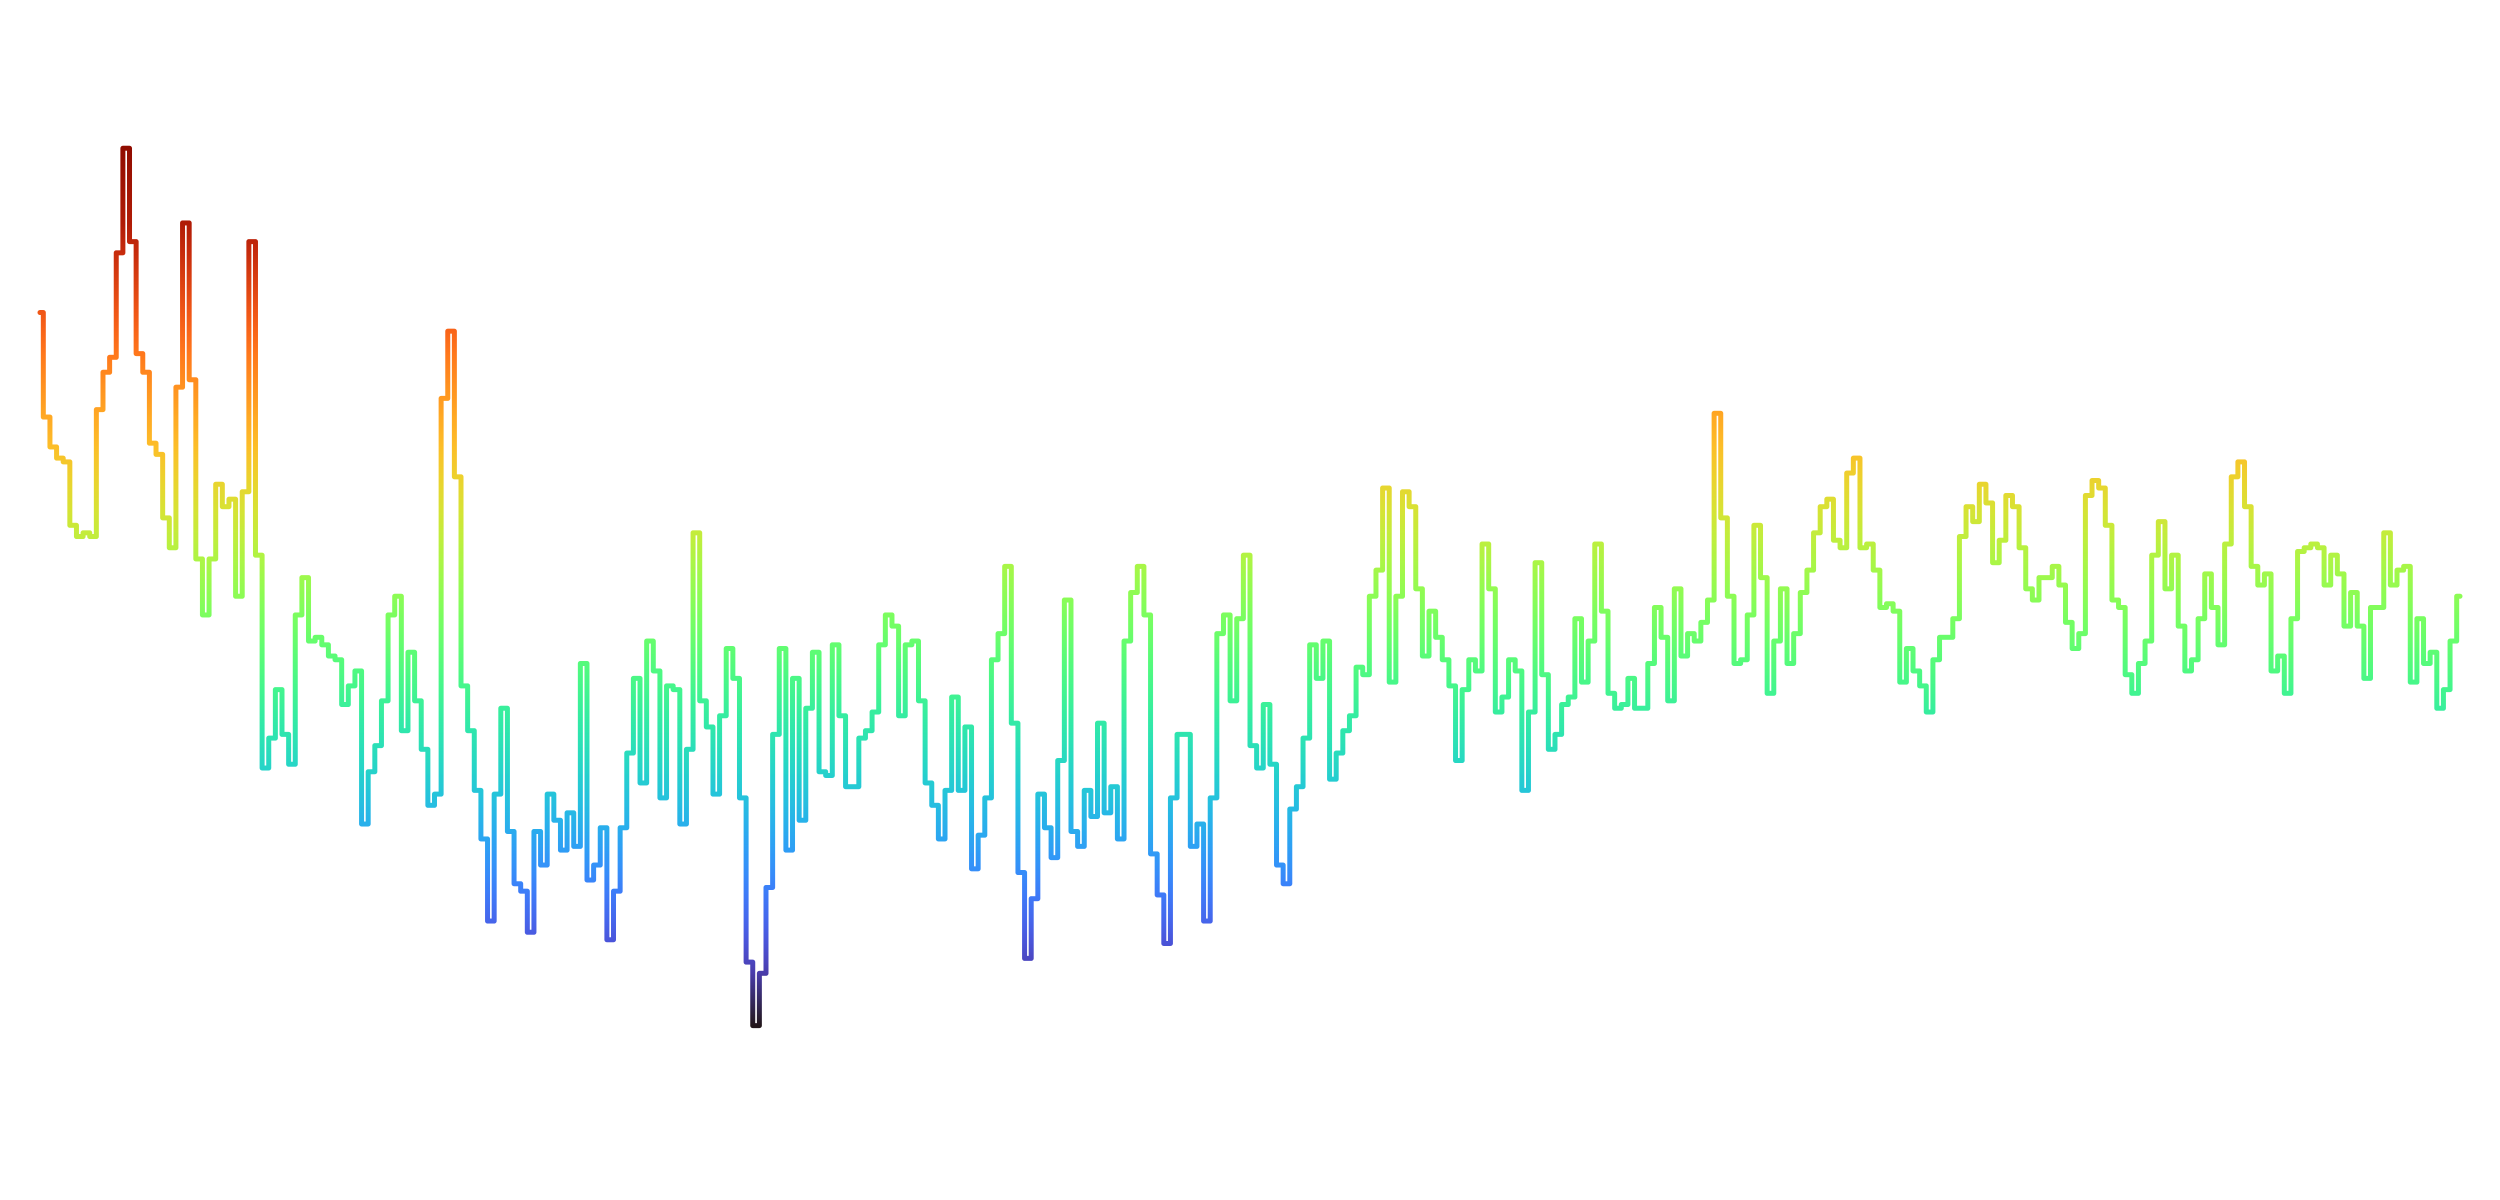 <svg
  xmlns="http://www.w3.org/2000/svg"
  width="1000"
  height="480"
  style="background: transparent;"
  color-interpolation-filters="sRGB"
>
  <defs>
    <linearGradient
      gradientUnits="userSpaceOnUse"
      id="g-pattern-0"
      x1="484"
      y1="-2.842170943040401e-14"
      x2="484"
      y2="350.933"
    >
      <stop offset="0" stop-color="rgb(144,12,0)" />
      <stop offset="0.085" stop-color="rgb(176,27,6)" />
      <stop offset="0.106" stop-color="rgb(190,37,10)" />
      <stop offset="0.106" stop-color="rgb(190,37,10)" />
      <stop offset="0.119" stop-color="rgb(199,43,12)" />
      <stop offset="0.187" stop-color="rgb(240,86,22)" />
      <stop offset="0.209" stop-color="rgb(249,101,25)" />
      <stop offset="0.234" stop-color="rgb(255,119,28)" />
      <stop offset="0.238" stop-color="rgb(255,122,28)" />
      <stop offset="0.255" stop-color="rgb(255,134,30)" />
      <stop offset="0.255" stop-color="rgb(255,134,30)" />
      <stop offset="0.264" stop-color="rgb(255,140,31)" />
      <stop offset="0.272" stop-color="rgb(255,146,32)" />
      <stop offset="0.285" stop-color="rgb(255,154,33)" />
      <stop offset="0.298" stop-color="rgb(255,163,35)" />
      <stop offset="0.302" stop-color="rgb(255,166,35)" />
      <stop offset="0.306" stop-color="rgb(255,169,36)" />
      <stop offset="0.336" stop-color="rgb(253,187,40)" />
      <stop offset="0.34" stop-color="rgb(252,190,40)" />
      <stop offset="0.349" stop-color="rgb(248,195,41)" />
      <stop offset="0.353" stop-color="rgb(247,197,42)" />
      <stop offset="0.353" stop-color="rgb(247,197,42)" />
      <stop offset="0.357" stop-color="rgb(245,199,43)" />
      <stop offset="0.357" stop-color="rgb(245,199,43)" />
      <stop offset="0.37" stop-color="rgb(239,206,45)" />
      <stop offset="0.374" stop-color="rgb(237,209,45)" />
      <stop offset="0.374" stop-color="rgb(237,209,45)" />
      <stop offset="0.379" stop-color="rgb(234,211,46)" />
      <stop offset="0.383" stop-color="rgb(232,213,47)" />
      <stop offset="0.383" stop-color="rgb(232,213,47)" />
      <stop offset="0.387" stop-color="rgb(230,215,48)" />
      <stop offset="0.387" stop-color="rgb(230,215,48)" />
      <stop offset="0.391" stop-color="rgb(227,217,49)" />
      <stop offset="0.391" stop-color="rgb(227,217,49)" />
      <stop offset="0.396" stop-color="rgb(225,219,50)" />
      <stop offset="0.396" stop-color="rgb(225,219,50)" />
      <stop offset="0.4" stop-color="rgb(222,221,50)" />
      <stop offset="0.4" stop-color="rgb(222,221,50)" />
      <stop offset="0.404" stop-color="rgb(219,223,51)" />
      <stop offset="0.409" stop-color="rgb(217,225,52)" />
      <stop offset="0.409" stop-color="rgb(217,225,52)" />
      <stop offset="0.409" stop-color="rgb(217,225,52)" />
      <stop offset="0.409" stop-color="rgb(217,225,52)" />
      <stop offset="0.409" stop-color="rgb(217,225,52)" />
      <stop offset="0.409" stop-color="rgb(217,225,52)" />
      <stop offset="0.421" stop-color="rgb(208,230,55)" />
      <stop offset="0.421" stop-color="rgb(208,230,55)" />
      <stop offset="0.426" stop-color="rgb(205,231,56)" />
      <stop offset="0.426" stop-color="rgb(205,231,56)" />
      <stop offset="0.43" stop-color="rgb(202,233,57)" />
      <stop offset="0.43" stop-color="rgb(202,233,57)" />
      <stop offset="0.43" stop-color="rgb(202,233,57)" />
      <stop offset="0.438" stop-color="rgb(196,236,60)" />
      <stop offset="0.438" stop-color="rgb(196,236,60)" />
      <stop offset="0.438" stop-color="rgb(196,236,60)" />
      <stop offset="0.438" stop-color="rgb(196,236,60)" />
      <stop offset="0.443" stop-color="rgb(193,237,61)" />
      <stop offset="0.443" stop-color="rgb(193,237,61)" />
      <stop offset="0.443" stop-color="rgb(193,237,61)" />
      <stop offset="0.447" stop-color="rgb(190,239,62)" />
      <stop offset="0.447" stop-color="rgb(190,239,62)" />
      <stop offset="0.451" stop-color="rgb(187,240,63)" />
      <stop offset="0.451" stop-color="rgb(187,240,63)" />
      <stop offset="0.451" stop-color="rgb(187,240,63)" />
      <stop offset="0.451" stop-color="rgb(187,240,63)" />
      <stop offset="0.451" stop-color="rgb(187,240,63)" />
      <stop offset="0.455" stop-color="rgb(183,241,65)" />
      <stop offset="0.455" stop-color="rgb(183,241,65)" />
      <stop offset="0.455" stop-color="rgb(183,241,65)" />
      <stop offset="0.455" stop-color="rgb(183,241,65)" />
      <stop offset="0.455" stop-color="rgb(183,241,65)" />
      <stop offset="0.455" stop-color="rgb(183,241,65)" />
      <stop offset="0.46" stop-color="rgb(180,242,66)" />
      <stop offset="0.464" stop-color="rgb(177,243,67)" />
      <stop offset="0.464" stop-color="rgb(177,243,67)" />
      <stop offset="0.464" stop-color="rgb(177,243,67)" />
      <stop offset="0.464" stop-color="rgb(177,243,67)" />
      <stop offset="0.464" stop-color="rgb(177,243,67)" />
      <stop offset="0.468" stop-color="rgb(174,245,69)" />
      <stop offset="0.468" stop-color="rgb(174,245,69)" />
      <stop offset="0.472" stop-color="rgb(170,246,70)" />
      <stop offset="0.472" stop-color="rgb(170,246,70)" />
      <stop offset="0.477" stop-color="rgb(167,246,72)" />
      <stop offset="0.477" stop-color="rgb(167,246,72)" />
      <stop offset="0.477" stop-color="rgb(167,246,72)" />
      <stop offset="0.477" stop-color="rgb(167,246,72)" />
      <stop offset="0.477" stop-color="rgb(167,246,72)" />
      <stop offset="0.481" stop-color="rgb(164,247,73)" />
      <stop offset="0.481" stop-color="rgb(164,247,73)" />
      <stop offset="0.481" stop-color="rgb(164,247,73)" />
      <stop offset="0.481" stop-color="rgb(164,247,73)" />
      <stop offset="0.485" stop-color="rgb(160,248,75)" />
      <stop offset="0.485" stop-color="rgb(160,248,75)" />
      <stop offset="0.485" stop-color="rgb(160,248,75)" />
      <stop offset="0.489" stop-color="rgb(157,249,76)" />
      <stop offset="0.489" stop-color="rgb(157,249,76)" />
      <stop offset="0.489" stop-color="rgb(157,249,76)" />
      <stop offset="0.489" stop-color="rgb(157,249,76)" />
      <stop offset="0.498" stop-color="rgb(150,250,80)" />
      <stop offset="0.498" stop-color="rgb(150,250,80)" />
      <stop offset="0.498" stop-color="rgb(150,250,80)" />
      <stop offset="0.498" stop-color="rgb(150,250,80)" />
      <stop offset="0.502" stop-color="rgb(147,251,82)" />
      <stop offset="0.502" stop-color="rgb(147,251,82)" />
      <stop offset="0.502" stop-color="rgb(147,251,82)" />
      <stop offset="0.502" stop-color="rgb(147,251,82)" />
      <stop offset="0.502" stop-color="rgb(147,251,82)" />
      <stop offset="0.502" stop-color="rgb(147,251,82)" />
      <stop offset="0.506" stop-color="rgb(143,251,83)" />
      <stop offset="0.506" stop-color="rgb(143,251,83)" />
      <stop offset="0.506" stop-color="rgb(143,251,83)" />
      <stop offset="0.511" stop-color="rgb(140,252,85)" />
      <stop offset="0.511" stop-color="rgb(140,252,85)" />
      <stop offset="0.511" stop-color="rgb(140,252,85)" />
      <stop offset="0.511" stop-color="rgb(140,252,85)" />
      <stop offset="0.511" stop-color="rgb(140,252,85)" />
      <stop offset="0.511" stop-color="rgb(140,252,85)" />
      <stop offset="0.515" stop-color="rgb(137,252,87)" />
      <stop offset="0.515" stop-color="rgb(137,252,87)" />
      <stop offset="0.515" stop-color="rgb(137,252,87)" />
      <stop offset="0.515" stop-color="rgb(137,252,87)" />
      <stop offset="0.519" stop-color="rgb(133,253,89)" />
      <stop offset="0.523" stop-color="rgb(130,253,91)" />
      <stop offset="0.523" stop-color="rgb(130,253,91)" />
      <stop offset="0.523" stop-color="rgb(130,253,91)" />
      <stop offset="0.523" stop-color="rgb(130,253,91)" />
      <stop offset="0.523" stop-color="rgb(130,253,91)" />
      <stop offset="0.523" stop-color="rgb(130,253,91)" />
      <stop offset="0.528" stop-color="rgb(127,253,93)" />
      <stop offset="0.528" stop-color="rgb(127,253,93)" />
      <stop offset="0.528" stop-color="rgb(127,253,93)" />
      <stop offset="0.532" stop-color="rgb(124,253,95)" />
      <stop offset="0.532" stop-color="rgb(124,253,95)" />
      <stop offset="0.532" stop-color="rgb(124,253,95)" />
      <stop offset="0.532" stop-color="rgb(124,253,95)" />
      <stop offset="0.532" stop-color="rgb(124,253,95)" />
      <stop offset="0.532" stop-color="rgb(124,253,95)" />
      <stop offset="0.532" stop-color="rgb(124,253,95)" />
      <stop offset="0.536" stop-color="rgb(120,254,97)" />
      <stop offset="0.536" stop-color="rgb(120,254,97)" />
      <stop offset="0.536" stop-color="rgb(120,254,97)" />
      <stop offset="0.536" stop-color="rgb(120,254,97)" />
      <stop offset="0.536" stop-color="rgb(120,254,97)" />
      <stop offset="0.536" stop-color="rgb(120,254,97)" />
      <stop offset="0.54" stop-color="rgb(117,254,99)" />
      <stop offset="0.54" stop-color="rgb(117,254,99)" />
      <stop offset="0.545" stop-color="rgb(114,254,101)" />
      <stop offset="0.545" stop-color="rgb(114,254,101)" />
      <stop offset="0.545" stop-color="rgb(114,254,101)" />
      <stop offset="0.545" stop-color="rgb(114,254,101)" />
      <stop offset="0.553" stop-color="rgb(108,253,105)" />
      <stop offset="0.553" stop-color="rgb(108,253,105)" />
      <stop offset="0.553" stop-color="rgb(108,253,105)" />
      <stop offset="0.553" stop-color="rgb(108,253,105)" />
      <stop offset="0.553" stop-color="rgb(108,253,105)" />
      <stop offset="0.557" stop-color="rgb(105,253,107)" />
      <stop offset="0.557" stop-color="rgb(105,253,107)" />
      <stop offset="0.557" stop-color="rgb(105,253,107)" />
      <stop offset="0.557" stop-color="rgb(105,253,107)" />
      <stop offset="0.557" stop-color="rgb(105,253,107)" />
      <stop offset="0.562" stop-color="rgb(102,253,110)" />
      <stop offset="0.562" stop-color="rgb(102,253,110)" />
      <stop offset="0.562" stop-color="rgb(102,253,110)" />
      <stop offset="0.562" stop-color="rgb(102,253,110)" />
      <stop offset="0.562" stop-color="rgb(102,253,110)" />
      <stop offset="0.562" stop-color="rgb(102,253,110)" />
      <stop offset="0.562" stop-color="rgb(102,253,110)" />
      <stop offset="0.562" stop-color="rgb(102,253,110)" />
      <stop offset="0.562" stop-color="rgb(102,253,110)" />
      <stop offset="0.562" stop-color="rgb(102,253,110)" />
      <stop offset="0.566" stop-color="rgb(99,253,112)" />
      <stop offset="0.566" stop-color="rgb(99,253,112)" />
      <stop offset="0.566" stop-color="rgb(99,253,112)" />
      <stop offset="0.566" stop-color="rgb(99,253,112)" />
      <stop offset="0.566" stop-color="rgb(99,253,112)" />
      <stop offset="0.566" stop-color="rgb(99,253,112)" />
      <stop offset="0.57" stop-color="rgb(96,252,114)" />
      <stop offset="0.57" stop-color="rgb(96,252,114)" />
      <stop offset="0.57" stop-color="rgb(96,252,114)" />
      <stop offset="0.57" stop-color="rgb(96,252,114)" />
      <stop offset="0.574" stop-color="rgb(93,252,117)" />
      <stop offset="0.574" stop-color="rgb(93,252,117)" />
      <stop offset="0.574" stop-color="rgb(93,252,117)" />
      <stop offset="0.579" stop-color="rgb(90,251,119)" />
      <stop offset="0.579" stop-color="rgb(90,251,119)" />
      <stop offset="0.579" stop-color="rgb(90,251,119)" />
      <stop offset="0.579" stop-color="rgb(90,251,119)" />
      <stop offset="0.583" stop-color="rgb(87,251,121)" />
      <stop offset="0.583" stop-color="rgb(87,251,121)" />
      <stop offset="0.583" stop-color="rgb(87,251,121)" />
      <stop offset="0.583" stop-color="rgb(87,251,121)" />
      <stop offset="0.583" stop-color="rgb(87,251,121)" />
      <stop offset="0.583" stop-color="rgb(87,251,121)" />
      <stop offset="0.583" stop-color="rgb(87,251,121)" />
      <stop offset="0.583" stop-color="rgb(87,251,121)" />
      <stop offset="0.587" stop-color="rgb(85,250,124)" />
      <stop offset="0.587" stop-color="rgb(85,250,124)" />
      <stop offset="0.587" stop-color="rgb(85,250,124)" />
      <stop offset="0.587" stop-color="rgb(85,250,124)" />
      <stop offset="0.587" stop-color="rgb(85,250,124)" />
      <stop offset="0.587" stop-color="rgb(85,250,124)" />
      <stop offset="0.591" stop-color="rgb(82,250,126)" />
      <stop offset="0.596" stop-color="rgb(79,249,129)" />
      <stop offset="0.596" stop-color="rgb(79,249,129)" />
      <stop offset="0.596" stop-color="rgb(79,249,129)" />
      <stop offset="0.596" stop-color="rgb(79,249,129)" />
      <stop offset="0.596" stop-color="rgb(79,249,129)" />
      <stop offset="0.596" stop-color="rgb(79,249,129)" />
      <stop offset="0.596" stop-color="rgb(79,249,129)" />
      <stop offset="0.6" stop-color="rgb(77,248,132)" />
      <stop offset="0.6" stop-color="rgb(77,248,132)" />
      <stop offset="0.6" stop-color="rgb(77,248,132)" />
      <stop offset="0.604" stop-color="rgb(74,247,134)" />
      <stop offset="0.604" stop-color="rgb(74,247,134)" />
      <stop offset="0.604" stop-color="rgb(74,247,134)" />
      <stop offset="0.604" stop-color="rgb(74,247,134)" />
      <stop offset="0.604" stop-color="rgb(74,247,134)" />
      <stop offset="0.604" stop-color="rgb(74,247,134)" />
      <stop offset="0.609" stop-color="rgb(72,247,137)" />
      <stop offset="0.609" stop-color="rgb(72,247,137)" />
      <stop offset="0.609" stop-color="rgb(72,247,137)" />
      <stop offset="0.609" stop-color="rgb(72,247,137)" />
      <stop offset="0.613" stop-color="rgb(69,246,139)" />
      <stop offset="0.613" stop-color="rgb(69,246,139)" />
      <stop offset="0.613" stop-color="rgb(69,246,139)" />
      <stop offset="0.613" stop-color="rgb(69,246,139)" />
      <stop offset="0.613" stop-color="rgb(69,246,139)" />
      <stop offset="0.617" stop-color="rgb(67,245,142)" />
      <stop offset="0.617" stop-color="rgb(67,245,142)" />
      <stop offset="0.617" stop-color="rgb(67,245,142)" />
      <stop offset="0.617" stop-color="rgb(67,245,142)" />
      <stop offset="0.621" stop-color="rgb(65,244,145)" />
      <stop offset="0.621" stop-color="rgb(65,244,145)" />
      <stop offset="0.621" stop-color="rgb(65,244,145)" />
      <stop offset="0.621" stop-color="rgb(65,244,145)" />
      <stop offset="0.626" stop-color="rgb(63,242,147)" />
      <stop offset="0.626" stop-color="rgb(63,242,147)" />
      <stop offset="0.626" stop-color="rgb(63,242,147)" />
      <stop offset="0.63" stop-color="rgb(61,241,150)" />
      <stop offset="0.63" stop-color="rgb(61,241,150)" />
      <stop offset="0.63" stop-color="rgb(61,241,150)" />
      <stop offset="0.63" stop-color="rgb(61,241,150)" />
      <stop offset="0.63" stop-color="rgb(61,241,150)" />
      <stop offset="0.63" stop-color="rgb(61,241,150)" />
      <stop offset="0.634" stop-color="rgb(59,240,153)" />
      <stop offset="0.634" stop-color="rgb(59,240,153)" />
      <stop offset="0.634" stop-color="rgb(59,240,153)" />
      <stop offset="0.634" stop-color="rgb(59,240,153)" />
      <stop offset="0.638" stop-color="rgb(57,239,156)" />
      <stop offset="0.638" stop-color="rgb(57,239,156)" />
      <stop offset="0.638" stop-color="rgb(57,239,156)" />
      <stop offset="0.638" stop-color="rgb(57,239,156)" />
      <stop offset="0.638" stop-color="rgb(57,239,156)" />
      <stop offset="0.638" stop-color="rgb(57,239,156)" />
      <stop offset="0.643" stop-color="rgb(55,237,158)" />
      <stop offset="0.643" stop-color="rgb(55,237,158)" />
      <stop offset="0.643" stop-color="rgb(55,237,158)" />
      <stop offset="0.643" stop-color="rgb(55,237,158)" />
      <stop offset="0.647" stop-color="rgb(53,236,161)" />
      <stop offset="0.647" stop-color="rgb(53,236,161)" />
      <stop offset="0.647" stop-color="rgb(53,236,161)" />
      <stop offset="0.647" stop-color="rgb(53,236,161)" />
      <stop offset="0.655" stop-color="rgb(50,233,167)" />
      <stop offset="0.655" stop-color="rgb(50,233,167)" />
      <stop offset="0.66" stop-color="rgb(49,232,169)" />
      <stop offset="0.66" stop-color="rgb(49,232,169)" />
      <stop offset="0.664" stop-color="rgb(47,230,172)" />
      <stop offset="0.664" stop-color="rgb(47,230,172)" />
      <stop offset="0.664" stop-color="rgb(47,230,172)" />
      <stop offset="0.664" stop-color="rgb(47,230,172)" />
      <stop offset="0.668" stop-color="rgb(46,228,175)" />
      <stop offset="0.668" stop-color="rgb(46,228,175)" />
      <stop offset="0.668" stop-color="rgb(46,228,175)" />
      <stop offset="0.668" stop-color="rgb(46,228,175)" />
      <stop offset="0.668" stop-color="rgb(46,228,175)" />
      <stop offset="0.672" stop-color="rgb(45,227,178)" />
      <stop offset="0.672" stop-color="rgb(45,227,178)" />
      <stop offset="0.672" stop-color="rgb(45,227,178)" />
      <stop offset="0.681" stop-color="rgb(43,223,183)" />
      <stop offset="0.681" stop-color="rgb(43,223,183)" />
      <stop offset="0.685" stop-color="rgb(42,221,186)" />
      <stop offset="0.685" stop-color="rgb(42,221,186)" />
      <stop offset="0.685" stop-color="rgb(42,221,186)" />
      <stop offset="0.689" stop-color="rgb(41,220,189)" />
      <stop offset="0.689" stop-color="rgb(41,220,189)" />
      <stop offset="0.698" stop-color="rgb(39,216,194)" />
      <stop offset="0.698" stop-color="rgb(39,216,194)" />
      <stop offset="0.702" stop-color="rgb(39,214,197)" />
      <stop offset="0.702" stop-color="rgb(39,214,197)" />
      <stop offset="0.706" stop-color="rgb(38,212,200)" />
      <stop offset="0.706" stop-color="rgb(38,212,200)" />
      <stop offset="0.711" stop-color="rgb(38,210,202)" />
      <stop offset="0.711" stop-color="rgb(38,210,202)" />
      <stop offset="0.715" stop-color="rgb(37,207,205)" />
      <stop offset="0.719" stop-color="rgb(37,205,208)" />
      <stop offset="0.723" stop-color="rgb(37,203,210)" />
      <stop offset="0.723" stop-color="rgb(37,203,210)" />
      <stop offset="0.728" stop-color="rgb(37,201,213)" />
      <stop offset="0.728" stop-color="rgb(37,201,213)" />
      <stop offset="0.728" stop-color="rgb(37,201,213)" />
      <stop offset="0.728" stop-color="rgb(37,201,213)" />
      <stop offset="0.732" stop-color="rgb(37,198,215)" />
      <stop offset="0.732" stop-color="rgb(37,198,215)" />
      <stop offset="0.732" stop-color="rgb(37,198,215)" />
      <stop offset="0.732" stop-color="rgb(37,198,215)" />
      <stop offset="0.732" stop-color="rgb(37,198,215)" />
      <stop offset="0.736" stop-color="rgb(37,196,218)" />
      <stop offset="0.736" stop-color="rgb(37,196,218)" />
      <stop offset="0.736" stop-color="rgb(37,196,218)" />
      <stop offset="0.736" stop-color="rgb(37,196,218)" />
      <stop offset="0.736" stop-color="rgb(37,196,218)" />
      <stop offset="0.74" stop-color="rgb(37,194,220)" />
      <stop offset="0.74" stop-color="rgb(37,194,220)" />
      <stop offset="0.74" stop-color="rgb(37,194,220)" />
      <stop offset="0.74" stop-color="rgb(37,194,220)" />
      <stop offset="0.74" stop-color="rgb(37,194,220)" />
      <stop offset="0.749" stop-color="rgb(38,189,225)" />
      <stop offset="0.749" stop-color="rgb(38,189,225)" />
      <stop offset="0.753" stop-color="rgb(38,186,227)" />
      <stop offset="0.757" stop-color="rgb(39,184,229)" />
      <stop offset="0.757" stop-color="rgb(39,184,229)" />
      <stop offset="0.762" stop-color="rgb(39,181,231)" />
      <stop offset="0.766" stop-color="rgb(40,179,233)" />
      <stop offset="0.766" stop-color="rgb(40,179,233)" />
      <stop offset="0.77" stop-color="rgb(41,176,235)" />
      <stop offset="0.77" stop-color="rgb(41,176,235)" />
      <stop offset="0.77" stop-color="rgb(41,176,235)" />
      <stop offset="0.774" stop-color="rgb(41,174,236)" />
      <stop offset="0.774" stop-color="rgb(41,174,236)" />
      <stop offset="0.774" stop-color="rgb(41,174,236)" />
      <stop offset="0.779" stop-color="rgb(42,171,238)" />
      <stop offset="0.779" stop-color="rgb(42,171,238)" />
      <stop offset="0.779" stop-color="rgb(42,171,238)" />
      <stop offset="0.783" stop-color="rgb(43,168,240)" />
      <stop offset="0.787" stop-color="rgb(44,165,241)" />
      <stop offset="0.787" stop-color="rgb(44,165,241)" />
      <stop offset="0.787" stop-color="rgb(44,165,241)" />
      <stop offset="0.796" stop-color="rgb(46,160,244)" />
      <stop offset="0.796" stop-color="rgb(46,160,244)" />
      <stop offset="0.796" stop-color="rgb(46,160,244)" />
      <stop offset="0.8" stop-color="rgb(47,157,245)" />
      <stop offset="0.8" stop-color="rgb(47,157,245)" />
      <stop offset="0.804" stop-color="rgb(48,154,246)" />
      <stop offset="0.809" stop-color="rgb(49,151,247)" />
      <stop offset="0.817" stop-color="rgb(52,146,248)" />
      <stop offset="0.817" stop-color="rgb(52,146,248)" />
      <stop offset="0.817" stop-color="rgb(52,146,248)" />
      <stop offset="0.821" stop-color="rgb(53,143,248)" />
      <stop offset="0.826" stop-color="rgb(54,140,249)" />
      <stop offset="0.834" stop-color="rgb(57,134,249)" />
      <stop offset="0.838" stop-color="rgb(58,131,249)" />
      <stop offset="0.838" stop-color="rgb(58,131,249)" />
      <stop offset="0.843" stop-color="rgb(59,128,248)" />
      <stop offset="0.847" stop-color="rgb(61,125,248)" />
      <stop offset="0.847" stop-color="rgb(61,125,248)" />
      <stop offset="0.851" stop-color="rgb(62,122,247)" />
      <stop offset="0.855" stop-color="rgb(63,119,246)" />
      <stop offset="0.881" stop-color="rgb(70,101,235)" />
      <stop offset="0.881" stop-color="rgb(70,101,235)" />
      <stop offset="0.894" stop-color="rgb(73,92,226)" />
      <stop offset="0.902" stop-color="rgb(74,86,219)" />
      <stop offset="0.906" stop-color="rgb(74,83,215)" />
      <stop offset="0.923" stop-color="rgb(75,72,195)" />
      <stop offset="0.928" stop-color="rgb(75,69,189)" />
      <stop offset="0.94" stop-color="rgb(73,60,170)" />
      <stop offset="1" stop-color="rgb(35,23,27)" />
    </linearGradient>
  </defs>
  <g id="g-svg-camera" transform="matrix(1,0,0,1,0,0)">
    <g id="g-root" fill="none" transform="matrix(1,0,0,1,0,0)">
      <g id="g-svg-1" fill="none" transform="matrix(1,0,0,1,0,0)" class="view">
        <g transform="matrix(1,0,0,1,0,0)">
          <path
            id="g-svg-2"
            fill="rgba(0,0,0,0)"
            class="area"
            d="M 0,0 l 1000,0 l 0,480 l-1000 0 z"
            width="1000"
            height="480"
          />
        </g>
        <g transform="matrix(1,0,0,1,16,16)">
          <path
            id="g-svg-3"
            fill="rgba(0,0,0,0)"
            class="area"
            d="M 0,0 l 968,0 l 0,448 l-968 0 z"
            width="968"
            height="448"
          />
        </g>
        <g transform="matrix(1,0,0,1,16,16)">
          <path
            id="g-svg-4"
            fill="rgba(0,0,0,0)"
            class="area"
            d="M 0,0 l 968,0 l 0,448 l-968 0 z"
            width="968"
            height="448"
          />
        </g>
        <g transform="matrix(1,0,0,1,16,16)">
          <path
            id="g-svg-5"
            fill="rgba(0,0,0,0)"
            class="area"
            d="M 0,0 l 968,0 l 0,448 l-968 0 z"
            width="968"
            height="448"
          />
        </g>
        <g transform="matrix(1,0,0,1,16,16)">
          <path
            id="g-svg-6"
            fill="rgba(0,0,0,0)"
            class="plot"
            d="M 0,0 l 968,0 l 0,448 l-968 0 z"
            width="968"
            height="448"
          />
          <g
            id="g-svg-7"
            fill="none"
            transform="matrix(1,0,0,1,0,0)"
            class="main-layer"
          >
            <g transform="matrix(1,0,0,1,0,43.307)">
              <path
                id="g-svg-9"
                fill="none"
                d="M 0,65.706 L 1.326,65.706 L 1.326,107.52 L 3.978,107.52 L 3.978,119.466 L 6.63,119.466 L 6.63,123.946 L 9.282,123.946 L 9.282,125.44 L 11.934,125.44 L 11.934,150.826 L 14.586,150.826 L 14.586,155.306 L 17.238,155.306 L 17.238,153.813 L 19.89,153.813 L 19.89,155.306 L 22.542,155.306 L 22.542,104.533 L 25.195,104.533 L 25.195,89.6 L 27.847,89.6 L 27.847,83.626 L 30.499,83.626 L 30.499,41.813 L 33.151,41.813 L 33.151,0 L 35.803,0 L 35.803,37.333 L 38.455,37.333 L 38.455,82.133 L 41.107,82.133 L 41.107,89.6 L 43.759,89.6 L 43.759,117.973 L 46.411,117.973 L 46.411,122.453 L 49.063,122.453 L 49.063,147.84 L 51.715,147.84 L 51.715,159.786 L 54.367,159.786 L 54.367,95.573 L 57.019,95.573 L 57.019,29.866 L 59.671,29.866 L 59.671,92.586 L 62.323,92.586 L 62.323,164.266 L 64.975,164.266 L 64.975,186.666 L 67.627,186.666 L 67.627,164.266 L 70.279,164.266 L 70.279,134.4 L 72.932,134.4 L 72.932,143.36 L 75.584,143.36 L 75.584,140.373 L 78.236,140.373 L 78.236,179.2 L 80.888,179.2 L 80.888,137.386 L 83.54,137.386 L 83.54,37.333 L 86.192,37.333 L 86.192,162.773 L 88.844,162.773 L 88.844,247.893 L 91.496,247.893 L 91.496,235.946 L 94.148,235.946 L 94.148,216.533 L 96.8,216.533 L 96.8,234.453 L 99.452,234.453 L 99.452,246.4 L 102.104,246.4 L 102.104,186.666 L 104.756,186.666 L 104.756,171.733 L 107.408,171.733 L 107.408,197.12 L 110.06,197.12 L 110.06,195.626 L 112.712,195.626 L 112.712,198.613 L 115.364,198.613 L 115.364,203.093 L 118.016,203.093 L 118.016,204.586 L 120.668,204.586 L 120.668,222.506 L 123.321,222.506 L 123.321,215.04 L 125.973,215.04 L 125.973,209.066 L 128.625,209.066 L 128.625,270.293 L 131.277,270.293 L 131.277,249.386 L 133.929,249.386 L 133.929,238.933 L 136.581,238.933 L 136.581,221.013 L 139.233,221.013 L 139.233,186.666 L 141.885,186.666 L 141.885,179.2 L 144.537,179.2 L 144.537,232.96 L 147.189,232.96 L 147.189,201.6 L 149.841,201.6 L 149.841,221.013 L 152.493,221.013 L 152.493,240.426 L 155.145,240.426 L 155.145,262.826 L 157.797,262.826 L 157.797,258.346 L 160.449,258.346 L 160.449,100.053 L 163.101,100.053 L 163.101,73.173 L 165.753,73.173 L 165.753,131.413 L 168.405,131.413 L 168.405,215.04 L 171.058,215.04 L 171.058,232.96 L 173.71,232.96 L 173.71,256.853 L 176.362,256.853 L 176.362,276.266 L 179.014,276.266 L 179.014,309.12 L 181.666,309.12 L 181.666,258.346 L 184.318,258.346 L 184.318,224 L 186.97,224 L 186.97,273.28 L 189.622,273.28 L 189.622,294.186 L 192.274,294.186 L 192.274,297.173 L 194.926,297.173 L 194.926,313.6 L 197.578,313.6 L 197.578,273.28 L 200.23,273.28 L 200.23,286.72 L 202.882,286.72 L 202.882,258.346 L 205.534,258.346 L 205.534,268.8 L 208.186,268.8 L 208.186,280.746 L 210.838,280.746 L 210.838,265.813 L 213.49,265.813 L 213.49,279.253 L 216.142,279.253 L 216.142,206.08 L 218.795,206.08 L 218.795,292.693 L 221.447,292.693 L 221.447,286.72 L 224.099,286.72 L 224.099,271.786 L 226.751,271.786 L 226.751,316.586 L 229.403,316.586 L 229.403,297.173 L 232.055,297.173 L 232.055,271.786 L 234.707,271.786 L 234.707,241.92 L 237.359,241.92 L 237.359,212.053 L 240.011,212.053 L 240.011,253.866 L 242.663,253.866 L 242.663,197.12 L 245.315,197.12 L 245.315,209.066 L 247.967,209.066 L 247.967,259.84 L 250.619,259.84 L 250.619,215.04 L 253.271,215.04 L 253.271,216.533 L 255.923,216.533 L 255.923,270.293 L 258.575,270.293 L 258.575,240.426 L 261.227,240.426 L 261.227,153.813 L 263.879,153.813 L 263.879,221.013 L 266.532,221.013 L 266.532,231.466 L 269.184,231.466 L 269.184,258.346 L 271.836,258.346 L 271.836,226.986 L 274.488,226.986 L 274.488,200.106 L 277.14,200.106 L 277.14,212.053 L 279.792,212.053 L 279.792,259.84 L 282.444,259.84 L 282.444,325.546 L 285.096,325.546 L 285.096,350.933 L 287.748,350.933 L 287.748,330.026 L 290.4,330.026 L 290.4,295.68 L 293.052,295.68 L 293.052,234.453 L 295.704,234.453 L 295.704,200.106 L 298.356,200.106 L 298.356,280.746 L 301.008,280.746 L 301.008,212.053 L 303.66,212.053 L 303.66,268.8 L 306.312,268.8 L 306.312,224 L 308.964,224 L 308.964,201.6 L 311.616,201.6 L 311.616,249.386 L 314.268,249.386 L 314.268,250.88 L 316.921,250.88 L 316.921,198.613 L 319.573,198.613 L 319.573,226.986 L 322.225,226.986 L 322.225,255.36 L 324.877,255.36 L 324.877,255.36 L 327.529,255.36 L 327.529,235.946 L 330.181,235.946 L 330.181,232.96 L 332.833,232.96 L 332.833,225.493 L 335.485,225.493 L 335.485,198.613 L 338.137,198.613 L 338.137,186.666 L 340.789,186.666 L 340.789,191.146 L 343.441,191.146 L 343.441,226.986 L 346.093,226.986 L 346.093,198.613 L 348.745,198.613 L 348.745,197.12 L 351.397,197.12 L 351.397,221.013 L 354.049,221.013 L 354.049,253.866 L 356.701,253.866 L 356.701,262.826 L 359.353,262.826 L 359.353,276.266 L 362.005,276.266 L 362.005,256.853 L 364.658,256.853 L 364.658,219.52 L 367.31,219.52 L 367.31,256.853 L 369.962,256.853 L 369.962,231.466 L 372.614,231.466 L 372.614,288.213 L 375.266,288.213 L 375.266,274.773 L 377.918,274.773 L 377.918,259.84 L 380.57,259.84 L 380.57,204.586 L 383.222,204.586 L 383.222,194.133 L 385.874,194.133 L 385.874,167.253 L 388.526,167.253 L 388.526,229.973 L 391.178,229.973 L 391.178,289.706 L 393.83,289.706 L 393.83,324.053 L 396.482,324.053 L 396.482,300.16 L 399.134,300.16 L 399.134,258.346 L 401.786,258.346 L 401.786,271.786 L 404.438,271.786 L 404.438,283.733 L 407.09,283.733 L 407.09,244.906 L 409.742,244.906 L 409.742,180.693 L 412.395,180.693 L 412.395,273.28 L 415.047,273.28 L 415.047,279.253 L 417.699,279.253 L 417.699,256.853 L 420.351,256.853 L 420.351,267.306 L 423.003,267.306 L 423.003,229.973 L 425.655,229.973 L 425.655,265.813 L 428.307,265.813 L 428.307,255.36 L 430.959,255.36 L 430.959,276.266 L 433.611,276.266 L 433.611,197.12 L 436.263,197.12 L 436.263,177.706 L 438.915,177.706 L 438.915,167.253 L 441.567,167.253 L 441.567,186.666 L 444.219,186.666 L 444.219,282.24 L 446.871,282.24 L 446.871,298.666 L 449.523,298.666 L 449.523,318.08 L 452.175,318.08 L 452.175,259.84 L 454.827,259.84 L 454.827,234.453 L 457.479,234.453 L 457.479,234.453 L 460.132,234.453 L 460.132,279.253 L 462.784,279.253 L 462.784,270.293 L 465.436,270.293 L 465.436,309.12 L 468.088,309.12 L 468.088,259.84 L 470.74,259.84 L 470.74,194.133 L 473.392,194.133 L 473.392,186.666 L 476.044,186.666 L 476.044,221.013 L 478.696,221.013 L 478.696,188.16 L 481.348,188.16 L 481.348,162.773 L 484,162.773 L 484,238.933 L 486.652,238.933 L 486.652,247.893 L 489.304,247.893 L 489.304,222.506 L 491.956,222.506 L 491.956,246.4 L 494.608,246.4 L 494.608,286.72 L 497.26,286.72 L 497.26,294.186 L 499.912,294.186 L 499.912,264.32 L 502.564,264.32 L 502.564,255.36 L 505.216,255.36 L 505.216,235.946 L 507.868,235.946 L 507.868,198.613 L 510.521,198.613 L 510.521,212.053 L 513.173,212.053 L 513.173,197.12 L 515.825,197.12 L 515.825,252.373 L 518.477,252.373 L 518.477,241.92 L 521.129,241.92 L 521.129,232.96 L 523.781,232.96 L 523.781,226.986 L 526.433,226.986 L 526.433,207.573 L 529.085,207.573 L 529.085,210.56 L 531.737,210.56 L 531.737,179.2 L 534.389,179.2 L 534.389,168.746 L 537.041,168.746 L 537.041,135.893 L 539.693,135.893 L 539.693,213.546 L 542.345,213.546 L 542.345,179.2 L 544.997,179.2 L 544.997,137.386 L 547.649,137.386 L 547.649,143.36 L 550.301,143.36 L 550.301,176.213 L 552.953,176.213 L 552.953,203.093 L 555.605,203.093 L 555.605,185.173 L 558.258,185.173 L 558.258,195.626 L 560.91,195.626 L 560.91,204.586 L 563.562,204.586 L 563.562,215.04 L 566.214,215.04 L 566.214,244.906 L 568.866,244.906 L 568.866,216.533 L 571.518,216.533 L 571.518,204.586 L 574.17,204.586 L 574.17,209.066 L 576.822,209.066 L 576.822,158.293 L 579.474,158.293 L 579.474,176.213 L 582.126,176.213 L 582.126,225.493 L 584.778,225.493 L 584.778,219.52 L 587.43,219.52 L 587.43,204.586 L 590.082,204.586 L 590.082,209.066 L 592.734,209.066 L 592.734,256.853 L 595.386,256.853 L 595.386,225.493 L 598.038,225.493 L 598.038,165.76 L 600.69,165.76 L 600.69,210.56 L 603.342,210.56 L 603.342,240.426 L 605.995,240.426 L 605.995,234.453 L 608.647,234.453 L 608.647,222.506 L 611.299,222.506 L 611.299,219.52 L 613.951,219.52 L 613.951,188.16 L 616.603,188.16 L 616.603,213.546 L 619.255,213.546 L 619.255,197.12 L 621.907,197.12 L 621.907,158.293 L 624.559,158.293 L 624.559,185.173 L 627.211,185.173 L 627.211,218.026 L 629.863,218.026 L 629.863,224 L 632.515,224 L 632.515,222.506 L 635.167,222.506 L 635.167,212.053 L 637.819,212.053 L 637.819,224 L 640.471,224 L 640.471,224 L 643.123,224 L 643.123,206.08 L 645.775,206.08 L 645.775,183.68 L 648.427,183.68 L 648.427,195.626 L 651.079,195.626 L 651.079,221.013 L 653.732,221.013 L 653.732,176.213 L 656.384,176.213 L 656.384,203.093 L 659.036,203.093 L 659.036,194.133 L 661.688,194.133 L 661.688,197.12 L 664.34,197.12 L 664.34,189.653 L 666.992,189.653 L 666.992,180.693 L 669.644,180.693 L 669.644,106.026 L 672.296,106.026 L 672.296,147.84 L 674.948,147.84 L 674.948,179.2 L 677.6,179.2 L 677.6,206.08 L 680.252,206.08 L 680.252,204.586 L 682.904,204.586 L 682.904,186.666 L 685.556,186.666 L 685.556,150.826 L 688.208,150.826 L 688.208,171.733 L 690.86,171.733 L 690.86,218.026 L 693.512,218.026 L 693.512,197.12 L 696.164,197.12 L 696.164,176.213 L 698.816,176.213 L 698.816,206.08 L 701.468,206.08 L 701.468,194.133 L 704.121,194.133 L 704.121,177.706 L 706.773,177.706 L 706.773,168.746 L 709.425,168.746 L 709.425,153.813 L 712.077,153.813 L 712.077,143.36 L 714.729,143.36 L 714.729,140.373 L 717.381,140.373 L 717.381,156.8 L 720.033,156.8 L 720.033,159.786 L 722.685,159.786 L 722.685,129.92 L 725.337,129.92 L 725.337,123.946 L 727.989,123.946 L 727.989,159.786 L 730.641,159.786 L 730.641,158.293 L 733.293,158.293 L 733.293,168.746 L 735.945,168.746 L 735.945,183.68 L 738.597,183.68 L 738.597,182.186 L 741.249,182.186 L 741.249,185.173 L 743.901,185.173 L 743.901,213.546 L 746.553,213.546 L 746.553,200.106 L 749.205,200.106 L 749.205,209.066 L 751.858,209.066 L 751.858,215.04 L 754.51,215.04 L 754.51,225.493 L 757.162,225.493 L 757.162,204.586 L 759.814,204.586 L 759.814,195.626 L 762.466,195.626 L 762.466,195.626 L 765.118,195.626 L 765.118,188.16 L 767.77,188.16 L 767.77,155.306 L 770.422,155.306 L 770.422,143.36 L 773.074,143.36 L 773.074,149.333 L 775.726,149.333 L 775.726,134.4 L 778.378,134.4 L 778.378,141.866 L 781.03,141.866 L 781.03,165.76 L 783.682,165.76 L 783.682,156.8 L 786.334,156.8 L 786.334,138.88 L 788.986,138.88 L 788.986,143.36 L 791.638,143.36 L 791.638,159.786 L 794.29,159.786 L 794.29,176.213 L 796.942,176.213 L 796.942,180.693 L 799.595,180.693 L 799.595,171.733 L 802.247,171.733 L 802.247,171.733 L 804.899,171.733 L 804.899,167.253 L 807.551,167.253 L 807.551,174.72 L 810.203,174.72 L 810.203,189.653 L 812.855,189.653 L 812.855,200.106 L 815.507,200.106 L 815.507,194.133 L 818.159,194.133 L 818.159,138.88 L 820.811,138.88 L 820.811,132.906 L 823.463,132.906 L 823.463,135.893 L 826.115,135.893 L 826.115,150.826 L 828.767,150.826 L 828.767,180.693 L 831.419,180.693 L 831.419,183.68 L 834.071,183.68 L 834.071,210.56 L 836.723,210.56 L 836.723,218.026 L 839.375,218.026 L 839.375,206.08 L 842.027,206.08 L 842.027,197.12 L 844.679,197.12 L 844.679,162.773 L 847.332,162.773 L 847.332,149.333 L 849.984,149.333 L 849.984,176.213 L 852.636,176.213 L 852.636,162.773 L 855.288,162.773 L 855.288,191.146 L 857.94,191.146 L 857.94,209.066 L 860.592,209.066 L 860.592,204.586 L 863.244,204.586 L 863.244,188.16 L 865.896,188.16 L 865.896,170.24 L 868.548,170.24 L 868.548,183.68 L 871.2,183.68 L 871.2,198.613 L 873.852,198.613 L 873.852,158.293 L 876.504,158.293 L 876.504,131.413 L 879.156,131.413 L 879.156,125.44 L 881.808,125.44 L 881.808,143.36 L 884.46,143.36 L 884.46,167.253 L 887.112,167.253 L 887.112,174.72 L 889.764,174.72 L 889.764,170.24 L 892.416,170.24 L 892.416,209.066 L 895.068,209.066 L 895.068,203.093 L 897.721,203.093 L 897.721,218.026 L 900.373,218.026 L 900.373,188.16 L 903.025,188.16 L 903.025,161.28 L 905.677,161.28 L 905.677,159.786 L 908.329,159.786 L 908.329,158.293 L 910.981,158.293 L 910.981,159.786 L 913.633,159.786 L 913.633,174.72 L 916.285,174.72 L 916.285,162.773 L 918.937,162.773 L 918.937,170.24 L 921.589,170.24 L 921.589,191.146 L 924.241,191.146 L 924.241,177.706 L 926.893,177.706 L 926.893,191.146 L 929.545,191.146 L 929.545,212.053 L 932.197,212.053 L 932.197,183.68 L 934.849,183.68 L 934.849,183.68 L 937.501,183.68 L 937.501,153.813 L 940.153,153.813 L 940.153,174.72 L 942.805,174.72 L 942.805,168.746 L 945.458,168.746 L 945.458,167.253 L 948.11,167.253 L 948.11,213.546 L 950.762,213.546 L 950.762,188.16 L 953.414,188.16 L 953.414,206.08 L 956.066,206.08 L 956.066,201.6 L 958.718,201.6 L 958.718,224 L 961.37,224 L 961.37,216.533 L 964.022,216.533 L 964.022,197.12 L 966.674,197.12 L 966.674,179.2 L 968,179.2"
                stroke-linecap="round"
                stroke="url(#g-pattern-0)"
                stroke-width="2"
                stroke-linejoin="round"
                class="element"
              />
            </g>
          </g>
          <g
            id="g-svg-8"
            fill="none"
            transform="matrix(1,0,0,1,0,0)"
            class="label-layer"
          />
        </g>
      </g>
    </g>
  </g>
</svg>